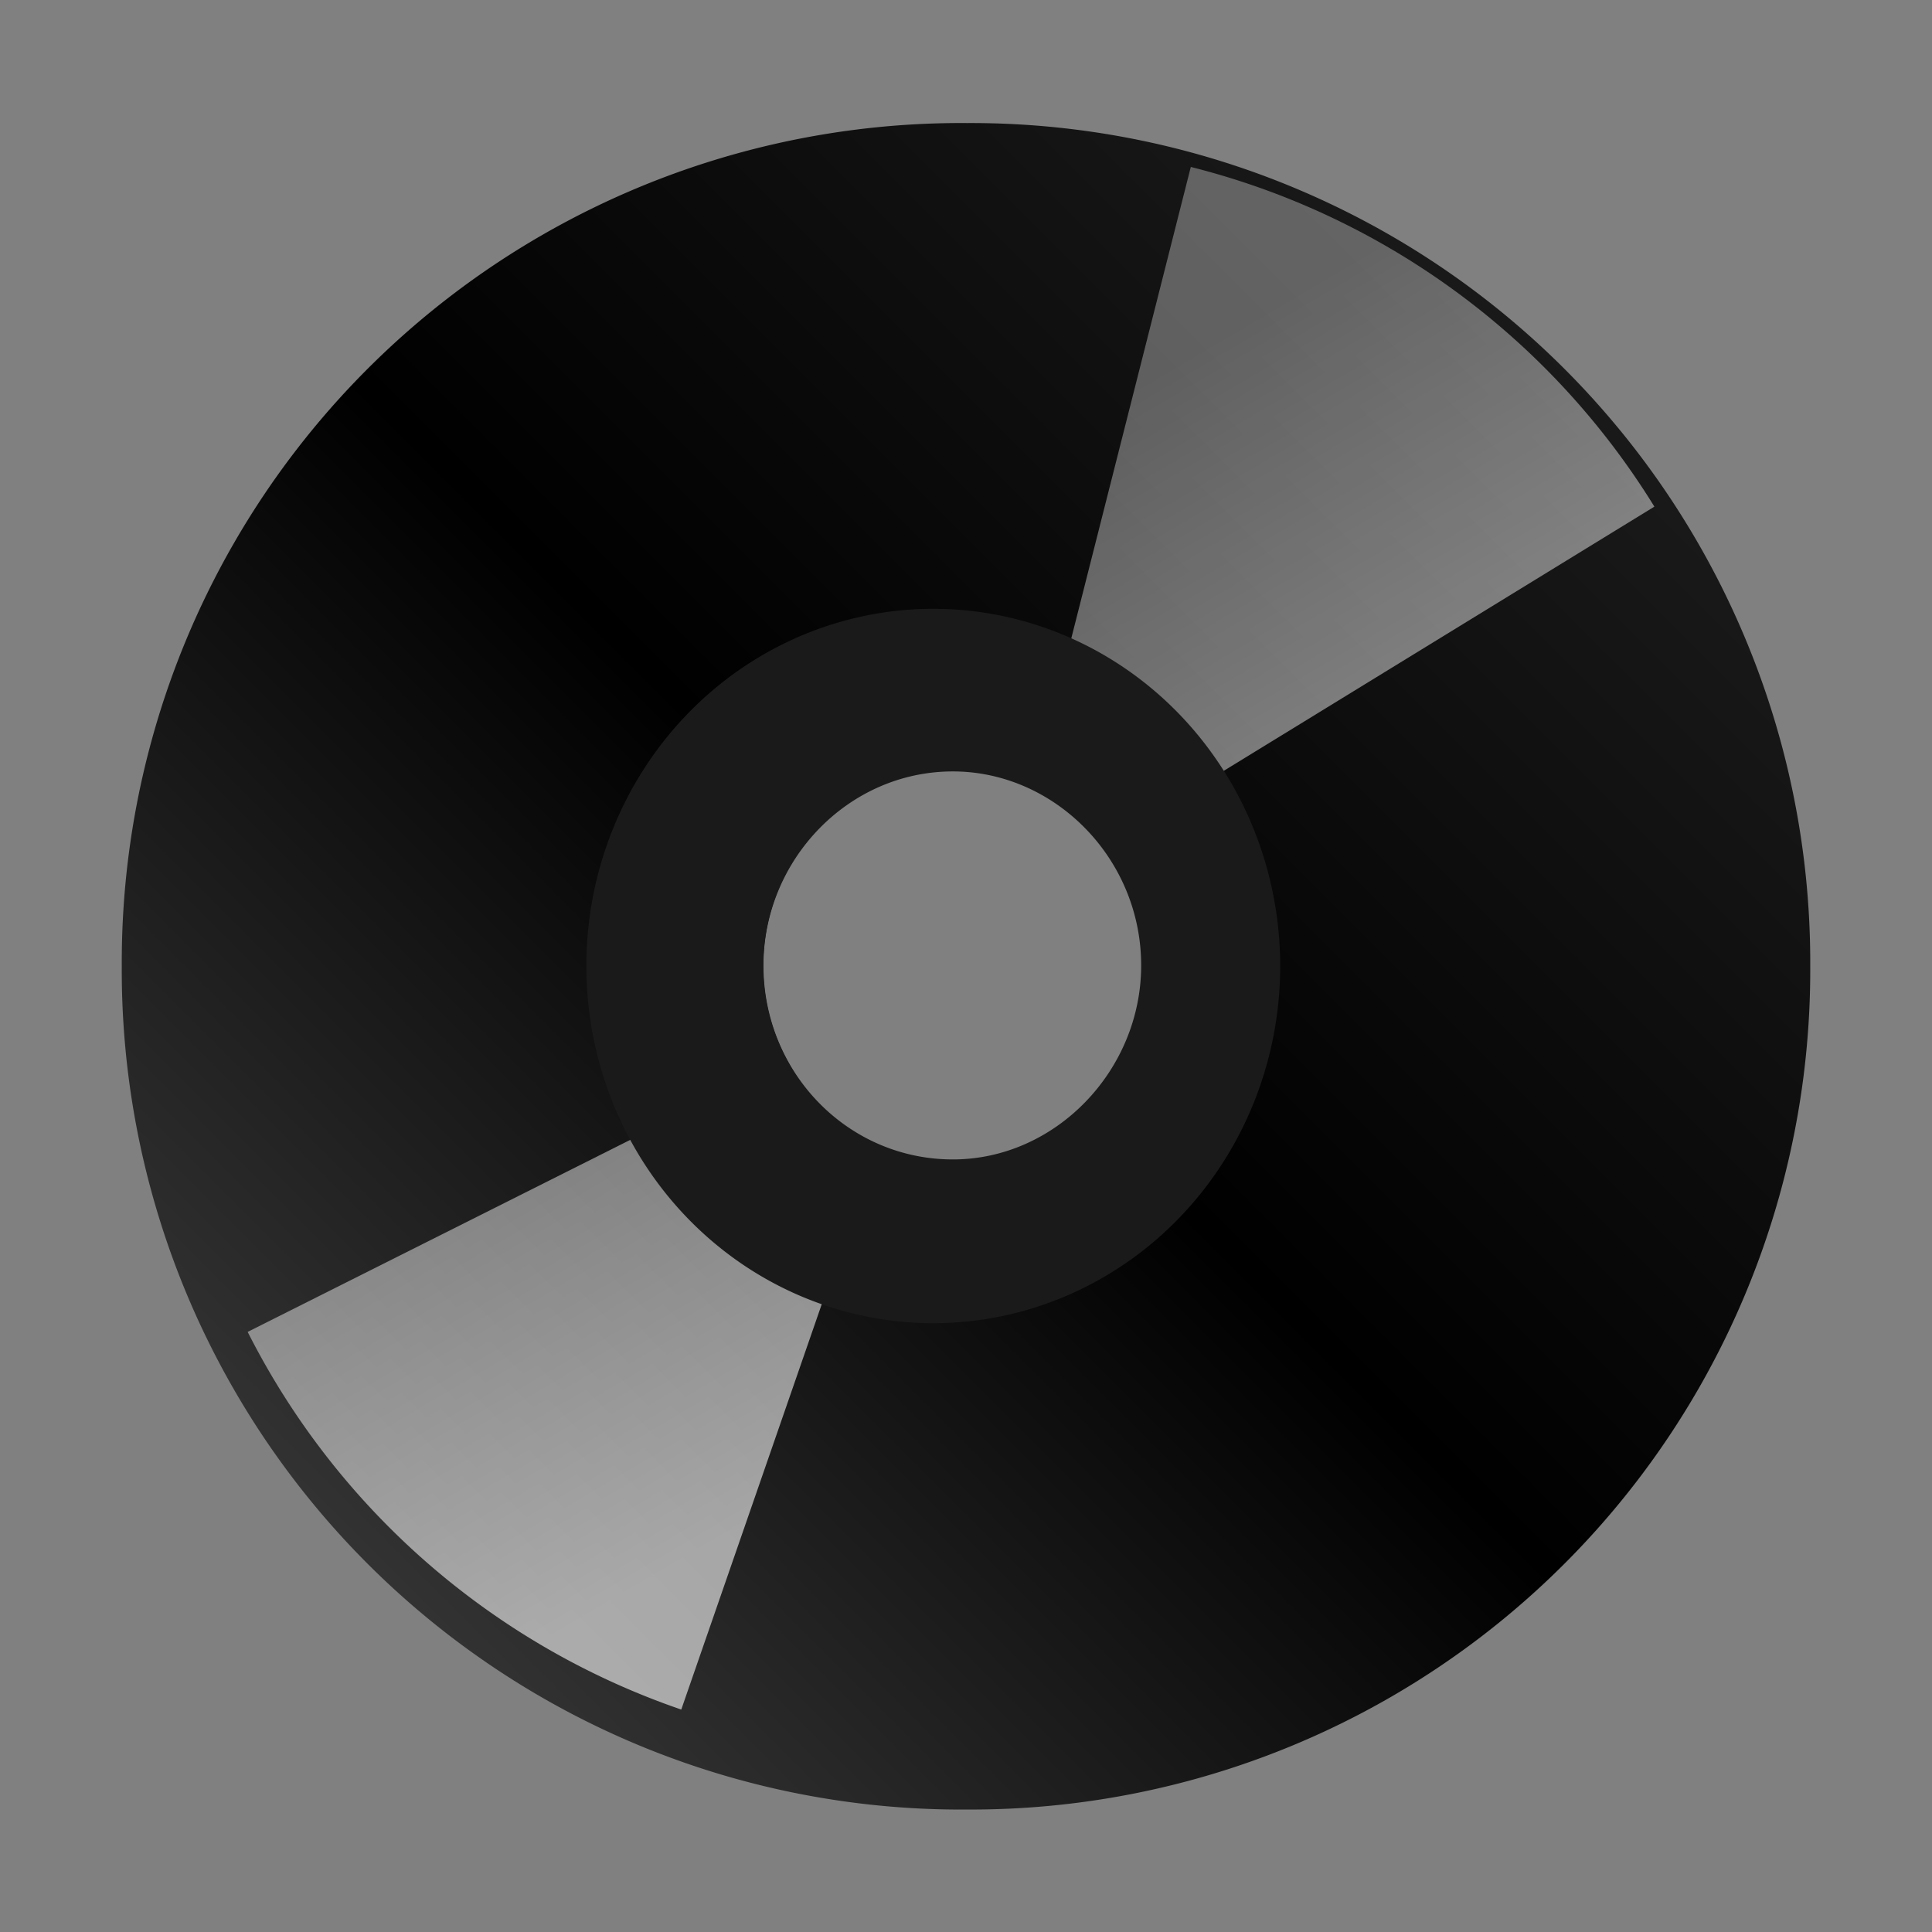 <?xml version="1.0" encoding="UTF-8" standalone="no"?><svg xmlns:dc="http://purl.org/dc/elements/1.1/" xmlns:cc="http://creativecommons.org/ns#" xmlns:rdf="http://www.w3.org/1999/02/22-rdf-syntax-ns#" xmlns="http://www.w3.org/2000/svg" xmlns:xlink="http://www.w3.org/1999/xlink" width="64" height="64" viewBox="0 0 16.93 16.93"><rect x="0" y="0" width="16.93" height="16.93" fill="#808080" stroke="none"/><defs><linearGradient x1="21.13" y1="14.63" x2="29" y2="28" id="f" xlink:href="#a" gradientUnits="userSpaceOnUse" gradientTransform="translate(.25 283.78) scale(.253)"/><linearGradient id="a"><stop offset="0" stop-color="#fff" stop-opacity=".33"/><stop offset="1" stop-color="#fff" stop-opacity=".6"/></linearGradient><linearGradient id="b"><stop offset="0"/><stop offset="1" stop-opacity="0"/></linearGradient><linearGradient xlink:href="#c" id="d" x1="3.38" y1="8.18" x2="9.44" y2="2.12" gradientUnits="userSpaceOnUse"/><linearGradient id="c"><stop offset="0" stop-color="#333"/><stop offset=".49"/><stop offset="1" stop-color="#1a1a1a"/></linearGradient><linearGradient xlink:href="#a" id="e" gradientUnits="userSpaceOnUse" gradientTransform="translate(.25 283.78) scale(.253)" x1="21.13" y1="14.63" x2="29" y2="28"/></defs><g stroke-width=".57"><path d="M6.33.85A4.2 4.2 0 0 0 2.1 5.07a4.2 4.2 0 0 0 4.23 4.22 4.2 4.2 0 0 0 4.22-4.22A4.2 4.2 0 0 0 6.33.85zm0 5.23c-.56 0-1.02-.46-1.02-1.01 0-.56.46-1.02 1.02-1.02a1.02 1.02 0 0 1 0 2.03z" fill="url(#d)" transform="translate(-2.61 -.41) scale(1.751)"/><path transform="translate(-2.61 -498.36) scale(1.751)" d="M7.45 285.45l-.72 2.84c.22.06.4.2.53.4l2.51-1.54a3.82 3.82 0 0 0-2.32-1.7z" fill="url(#e)"/><path transform="translate(-2.61 -498.36) scale(1.751)" d="M4.9 293.17l.96-2.77a.9.9 0 0 1-.5-.44l-2.63 1.32a3.82 3.82 0 0 0 2.17 1.89z" fill="url(#f)"/><path d="M8.35 5.34a3.04 3.13 0 1 0 0 6.25 3.04 3.13 0 0 0 0-6.25zm0 4.82c-.92 0-1.66-.76-1.66-1.7 0-.92.74-1.7 1.66-1.7.89 0 1.65.76 1.65 1.7 0 .92-.75 1.7-1.65 1.7z" fill="#1a1a1a"/></g></svg>